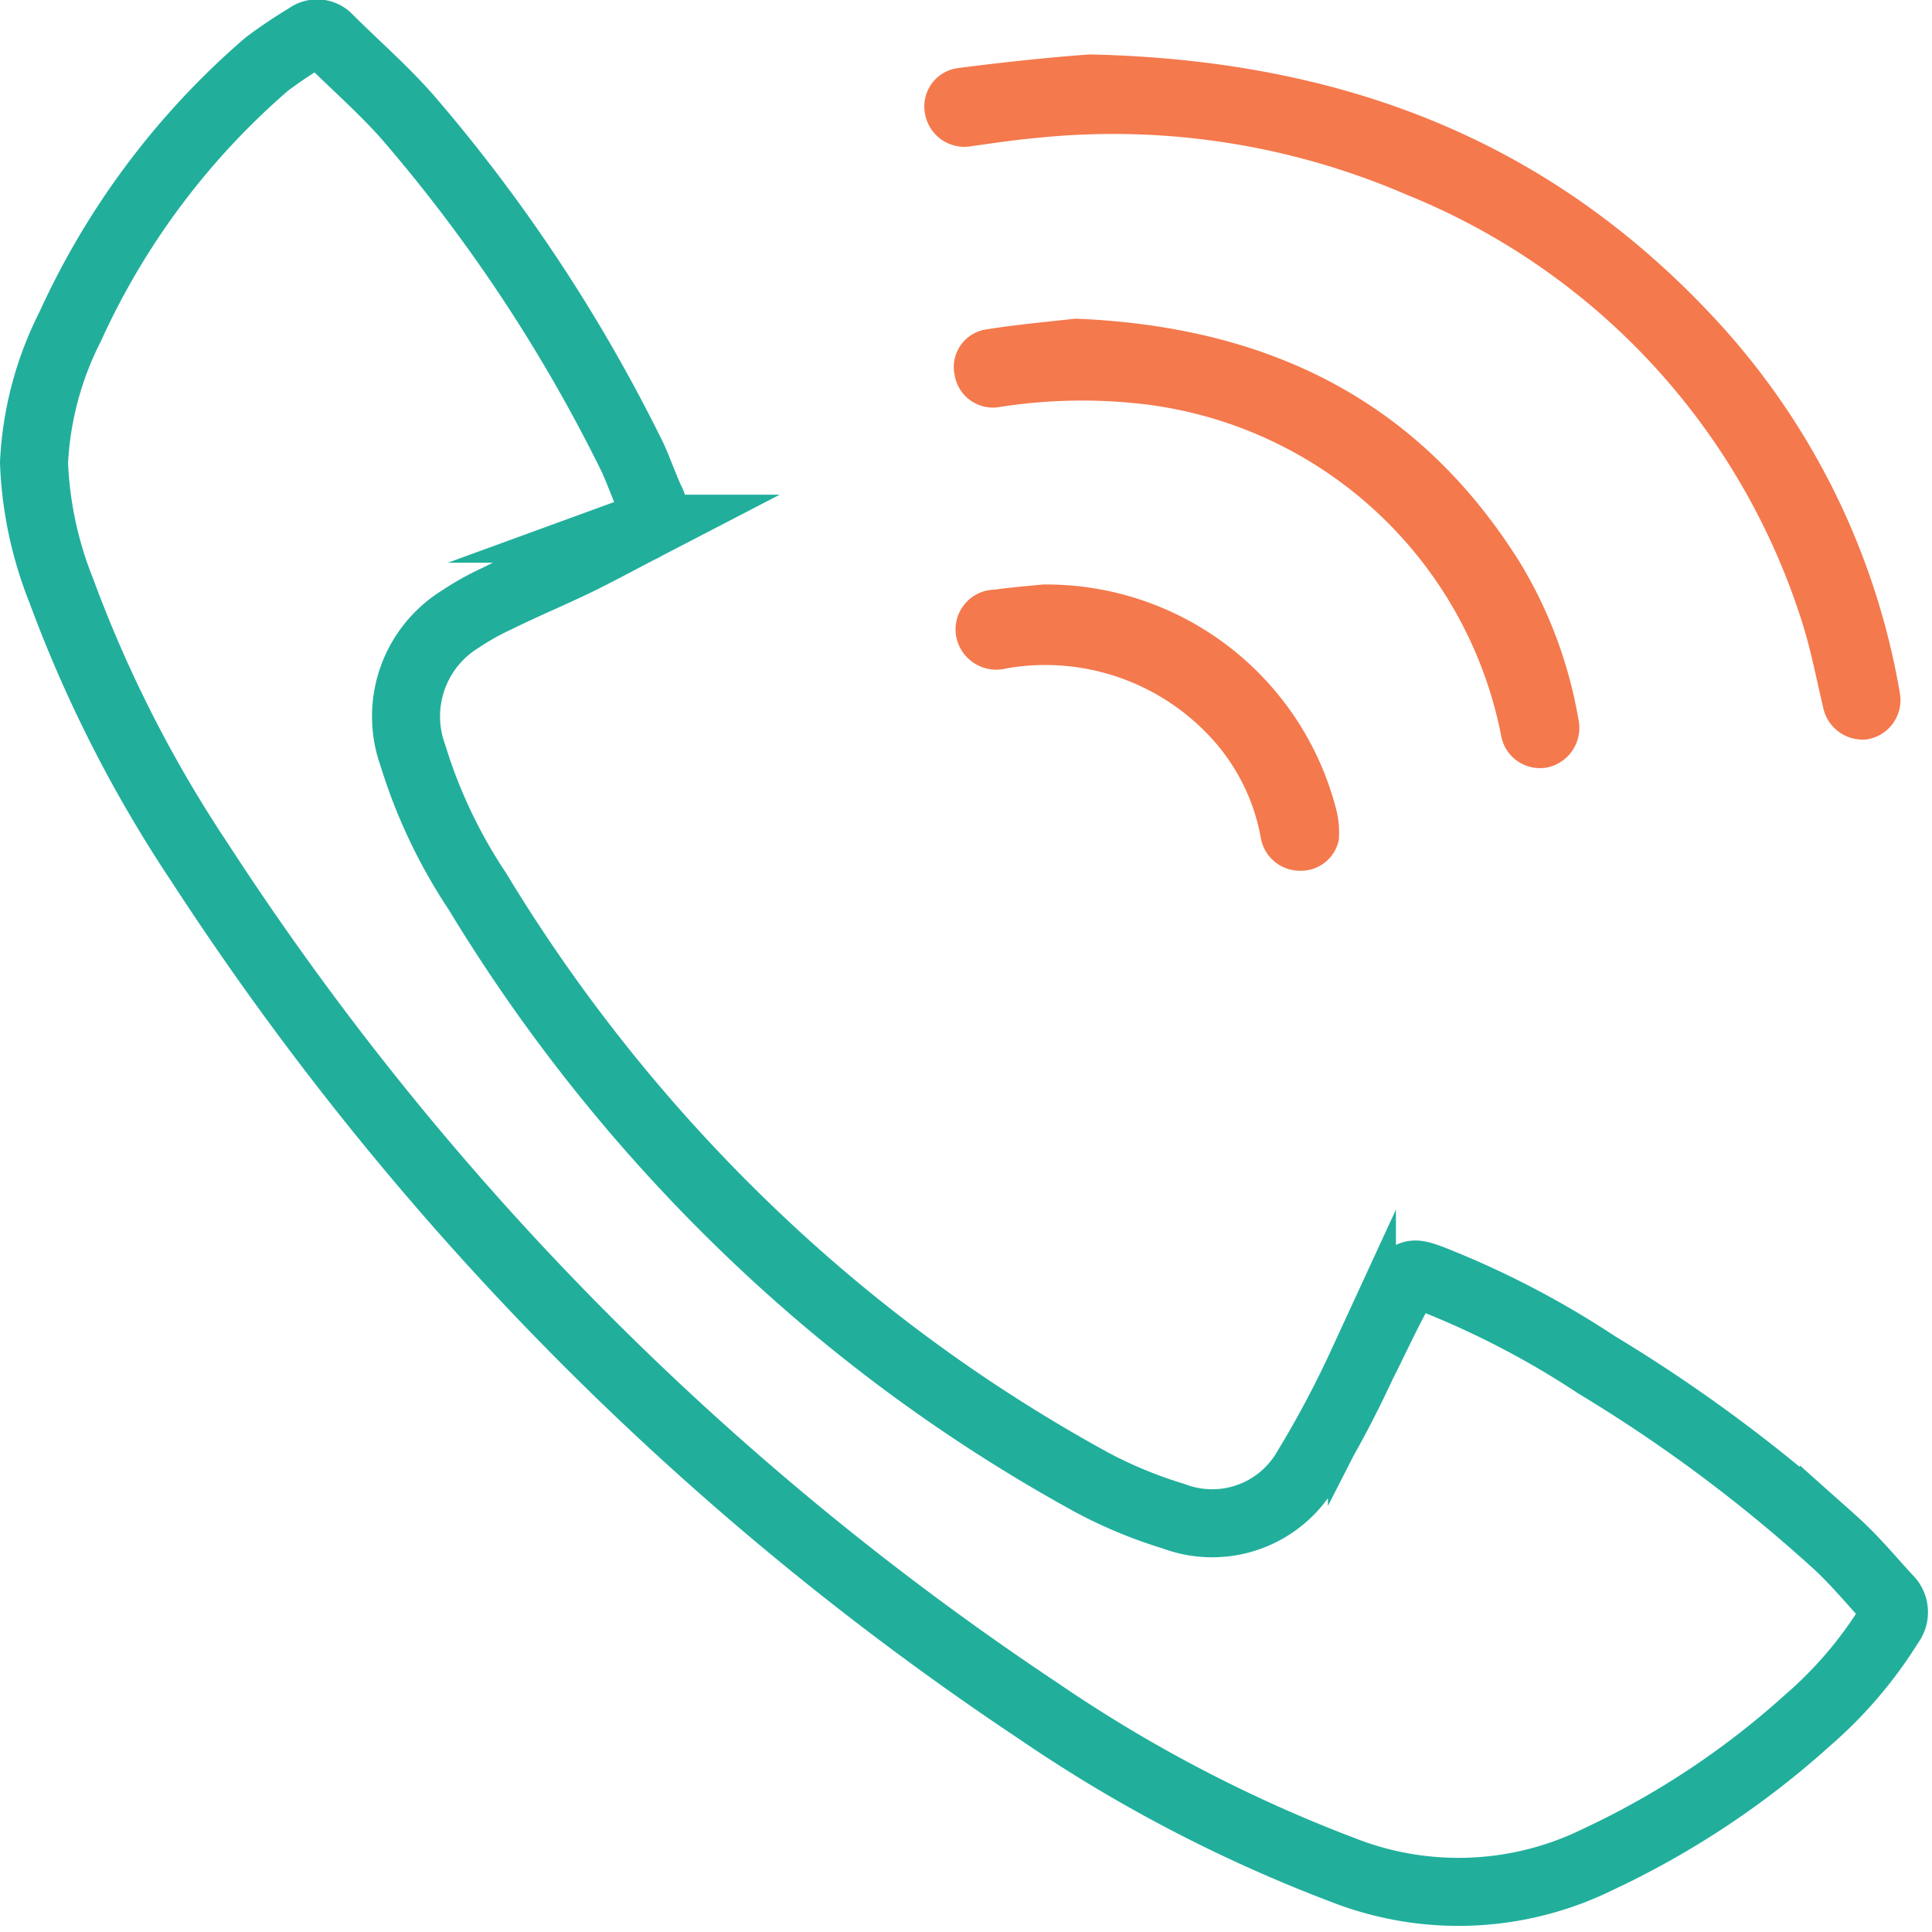 <svg xmlns="http://www.w3.org/2000/svg" width="71" height="71" fill="none" viewBox="0 0 71 71">
  <g clip-path="url(#clip0)">
    <path stroke="#21AF9C" stroke-miterlimit="10" stroke-width="2.5" d="M1.25 17a14.09 14.09 0 001 4.7 47.742 47.742 0 005.09 10 108.28 108.28 0 0030.84 31.19 53.233 53.233 0 0011.17 5.83 11.612 11.612 0 009.38-.39 31.27 31.27 0 007.72-5.13 15.352 15.352 0 003-3.52.69.69 0 00-.06-.93c-.65-.7-1.26-1.45-2-2.11a56.244 56.244 0 00-8.71-6.48A32.83 32.83 0 0052.61 47c-.71-.26-.8-.26-1.17.4-.5.89-.92 1.83-1.39 2.75A38.016 38.016 0 0148 54a4 4 0 01-4.87 1.72 16.637 16.637 0 01-3-1.24 59.173 59.173 0 01-12.59-9.24 61.322 61.322 0 01-10-12.49 19.151 19.151 0 01-2.37-5 4.2 4.2 0 011.75-5 9.705 9.705 0 011.34-.75c.95-.47 1.93-.88 2.89-1.34.8-.39 1.59-.82 2.38-1.23a.721.721 0 00.37-1.05c-.23-.51-.4-1-.64-1.54a59 59 0 00-8.18-12.42c-.92-1.07-2-2-3-3a.57.57 0 00-.79-.06c-.514.307-1.011.64-1.49 1A28.08 28.08 0 002.58 12a12.35 12.35 0 00-1.33 5v0z"/>
    <path fill="#F4794D" d="M40.05 2c9.48.21 17 3.27 23 9.74a26.82 26.82 0 016.77 13.74 1.46 1.46 0 01-1.2 1.69A1.48 1.48 0 0167 26c-.26-1.1-.47-2.23-.83-3.31A25.09 25.09 0 0051.68 7.15a27.15 27.15 0 00-13.59-2.08c-.79.07-1.58.19-2.37.3A1.47 1.47 0 0134 4.21a1.42 1.42 0 011.22-1.71c1.84-.24 3.68-.42 4.83-.5z"/>
    <path fill="#F4794D" d="M39.52 11.71c7.1.29 12.62 3 16.36 9A16.47 16.47 0 0158 26.4a1.491 1.491 0 01-1.12 1.8 1.45 1.45 0 01-1.72-1.2 15.22 15.22 0 00-13.43-12.18 19.527 19.527 0 00-4.95.13 1.43 1.43 0 01-1.7-1.18 1.4 1.4 0 011.2-1.67c1.14-.18 2.29-.28 3.24-.39zM38.33 21.48a11 11 0 0110.77 8.25c.098.372.131.757.1 1.14A1.42 1.42 0 0147.77 32a1.46 1.46 0 01-1.44-1.23A7.33 7.33 0 0044.4 27a8.28 8.28 0 00-7.4-2.44 1.499 1.499 0 01-1.86-1.17 1.46 1.46 0 011.41-1.72c.56-.08 1.17-.13 1.78-.19z"/>
  </g>
  <defs>
    <clipPath id="clip0">
      <path fill="#fff" d="M0 0h70.86v70.78H0z"/>
    </clipPath>
  </defs>
</svg>
